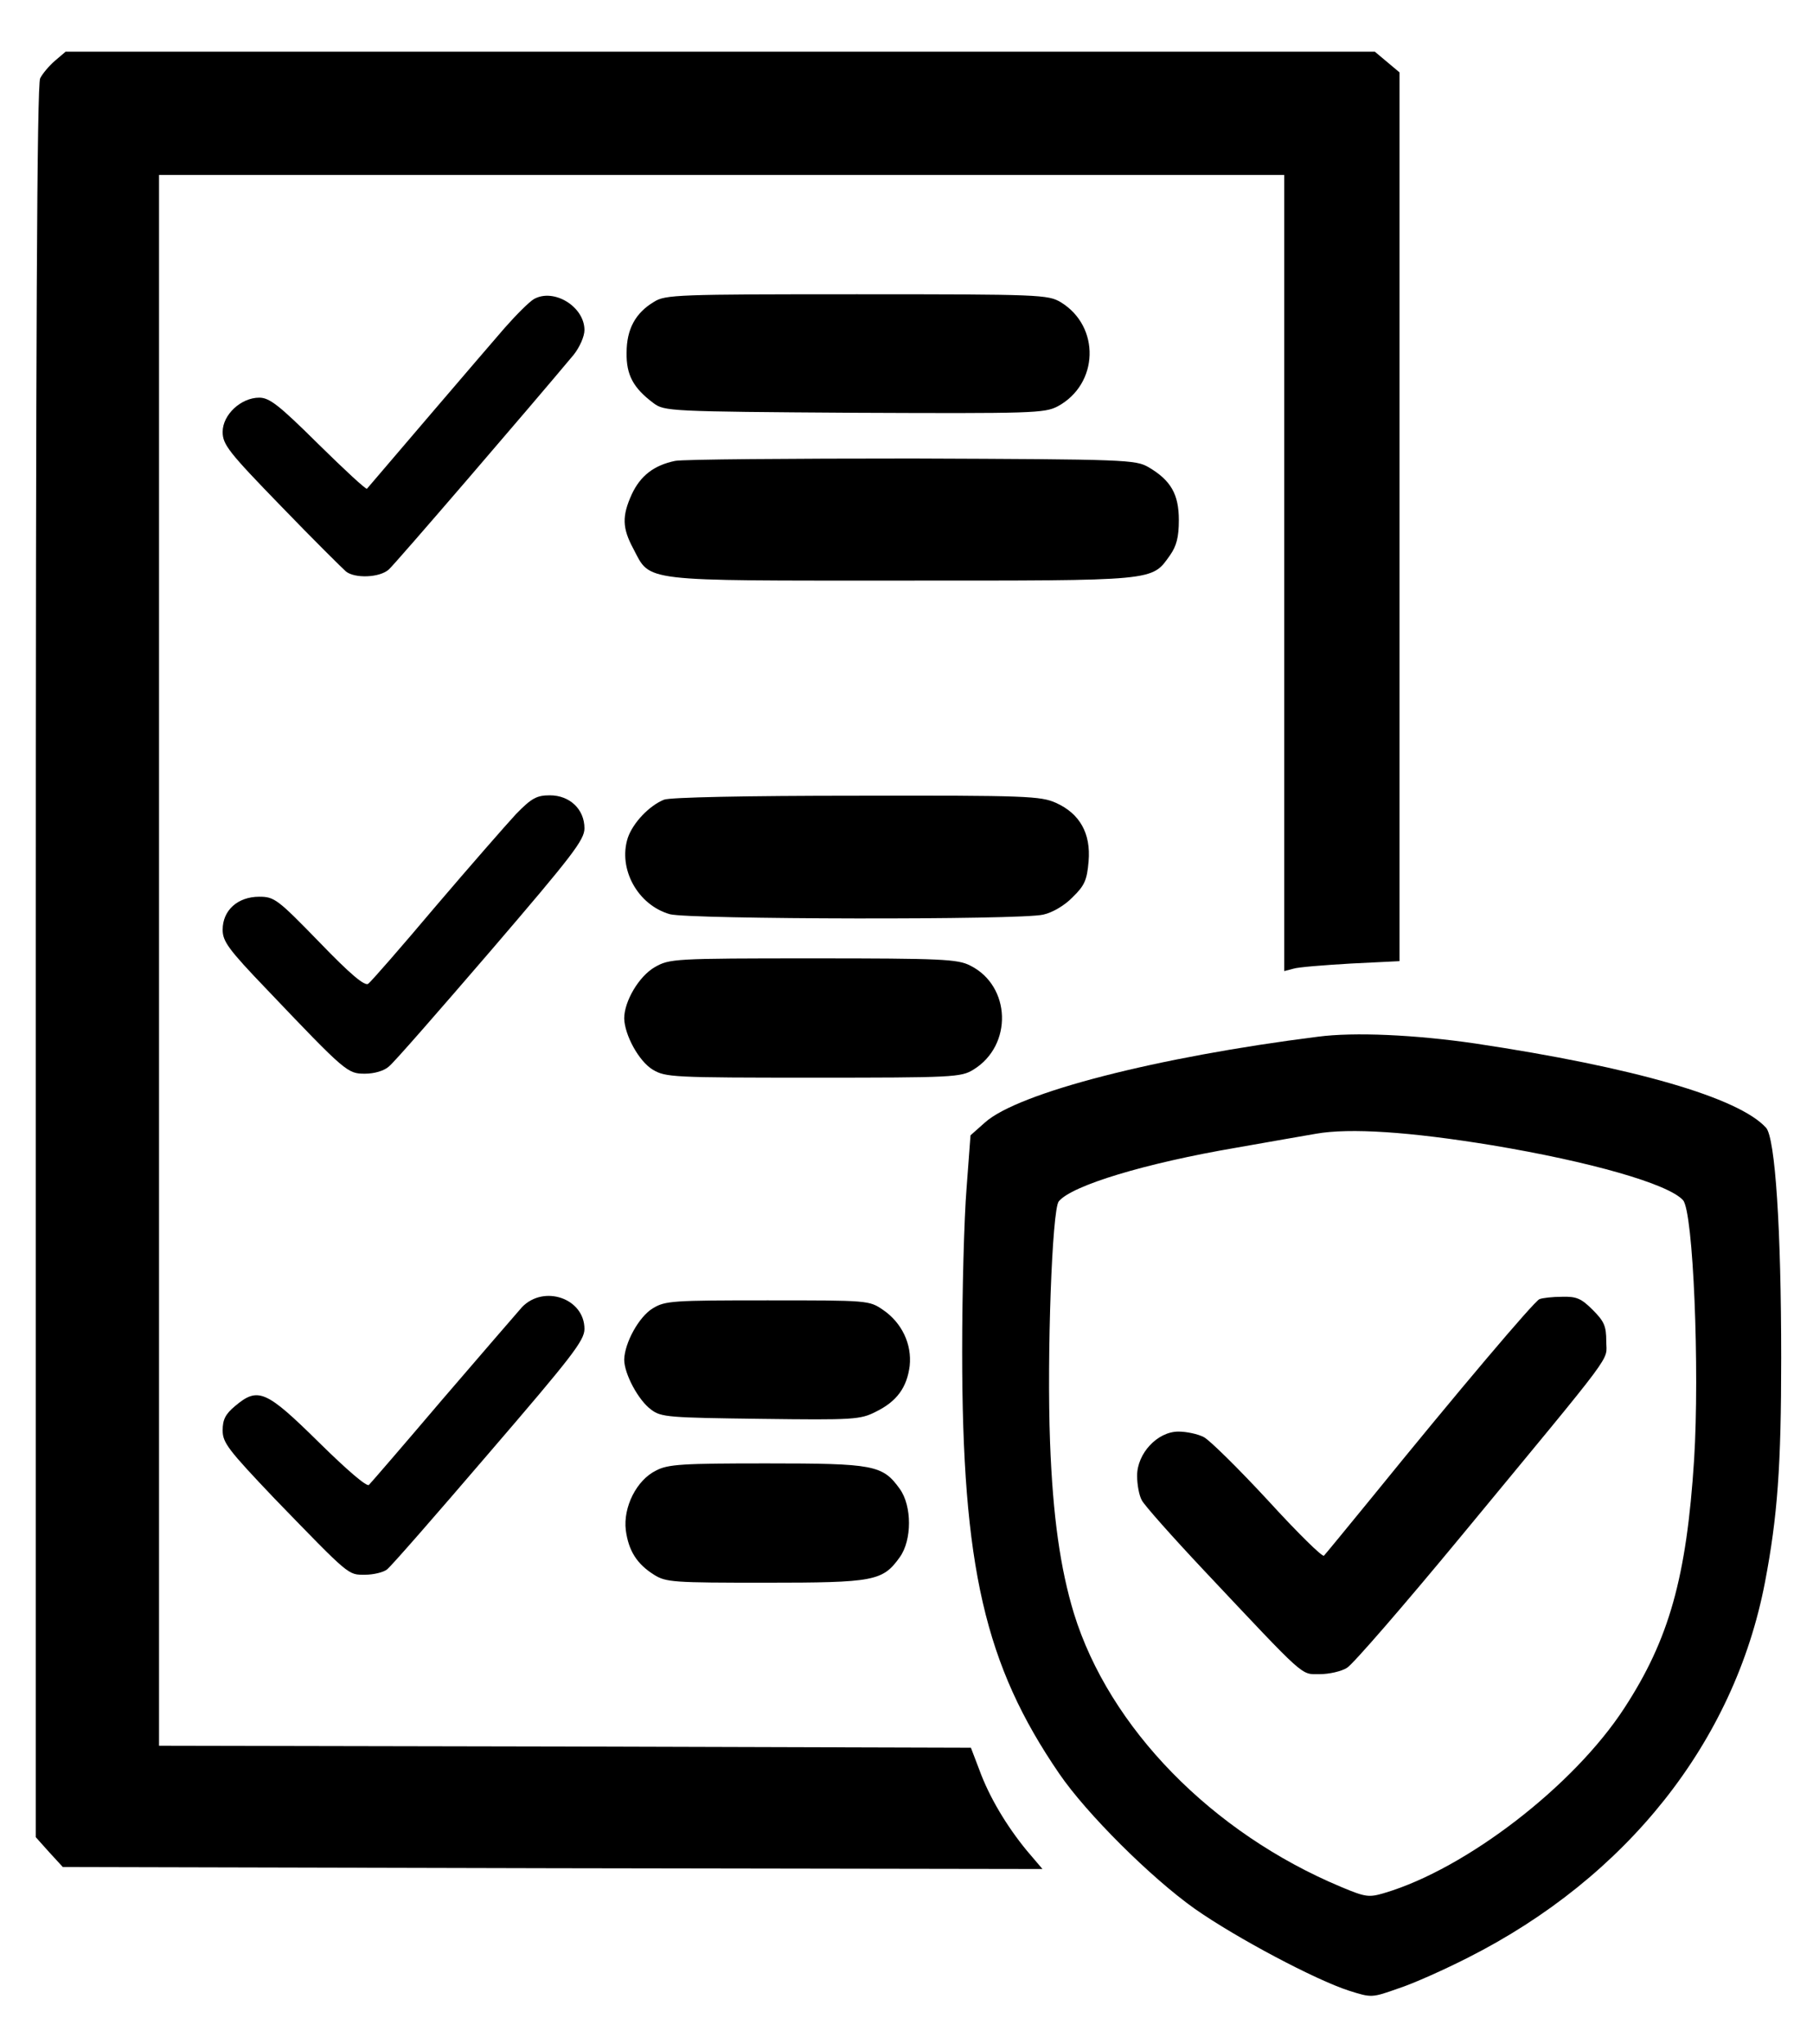 <?xml version="1.0" standalone="no"?>
<!DOCTYPE svg PUBLIC "-//W3C//DTD SVG 20010904//EN"
 "http://www.w3.org/TR/2001/REC-SVG-20010904/DTD/svg10.dtd">
<svg version="1.0" xmlns="http://www.w3.org/2000/svg"
 width="456pt" height="514pt" viewBox="0 0 456 514"
 preserveAspectRatio="xMidYMid meet">

<g transform="translate(0,514) scale(0.1,-0.1)"
fill="#000000" stroke="none">
<path d="M138 4987 c-14 -12 -31 -32 -37 -44 -8 -15 -11 -649 -11 -2222 l0
-2201 34 -38 34 -37 1232 -3 1232 -2 -40 47 c-50 61 -94 134 -119 203 l-21 55
-1021 3 -1021 2 0 1975 0 1975 1415 0 1415 0 0 -1001 0 -1001 23 6 c12 4 77 9
145 13 l122 6 0 1118 0 1117 -31 26 -31 26 -1646 0 -1647 0 -27 -23z"/>
<path d="M1343 4388 c-12 -7 -45 -40 -74 -73 -41 -47 -330 -385 -346 -404 -2
-3 -57 48 -122 112 -99 98 -123 117 -149 117 -46 0 -92 -43 -92 -86 0 -32 15
-51 147 -187 81 -84 155 -157 163 -164 22 -18 85 -16 108 5 16 14 359 413 465
540 15 19 27 46 27 62 0 59 -77 106 -127 78z"/>
<path d="M1645 4381 c-47 -28 -69 -69 -69 -128 -1 -56 17 -89 68 -127 27 -20
40 -21 504 -24 450 -2 479 -1 512 16 104 56 108 201 8 262 -32 19 -52 20 -513
20 -450 0 -482 -1 -510 -19z"/>
<path d="M1698 3981 c-53 -11 -87 -37 -109 -84 -25 -55 -24 -85 4 -137 44 -84
14 -80 675 -80 645 0 628 -2 675 64 16 23 22 45 22 88 0 65 -20 100 -76 133
-33 19 -54 20 -594 22 -308 0 -576 -2 -597 -6z"/>
<path d="M1298 3093 c-25 -27 -116 -131 -203 -233 -86 -102 -162 -189 -169
-194 -9 -6 -45 24 -123 105 -105 108 -113 114 -151 114 -54 0 -92 -34 -92 -83
0 -29 14 -49 111 -150 199 -209 203 -212 247 -212 23 0 48 7 60 18 12 9 127
141 257 292 205 239 235 278 235 307 0 48 -37 83 -87 83 -33 0 -46 -7 -85 -47z"/>
<path d="M1670 3129 c-37 -15 -78 -58 -91 -96 -25 -78 25 -169 106 -192 49
-13 881 -15 939 -1 23 5 54 23 74 44 30 29 36 43 40 90 6 70 -22 120 -82 147
-38 17 -73 19 -501 18 -280 0 -470 -4 -485 -10z"/>
<path d="M1647 2708 c-40 -23 -77 -86 -77 -129 1 -42 37 -108 72 -129 32 -19
50 -20 403 -20 352 0 372 1 403 20 100 61 95 211 -8 262 -31 16 -72 18 -395
18 -351 0 -361 -1 -398 -22z"/>
<path d="M3315 2533 c-405 -51 -755 -141 -838 -216 l-36 -32 -10 -134 c-6 -74
-11 -258 -11 -410 0 -541 57 -788 244 -1061 69 -101 231 -262 341 -340 104
-73 304 -179 388 -206 57 -18 57 -18 125 6 37 12 115 47 174 77 400 202 670
543 747 943 32 167 41 294 41 565 0 325 -15 553 -38 579 -69 76 -332 152 -732
212 -151 22 -304 29 -395 17z m438 -273 c246 -41 443 -97 480 -138 26 -28 42
-427 28 -652 -19 -297 -63 -453 -176 -626 -127 -195 -397 -403 -602 -464 -40
-12 -48 -11 -110 15 -325 136 -583 400 -672 688 -34 112 -53 243 -60 432 -8
215 5 583 22 604 33 40 218 96 447 135 80 14 170 30 200 35 85 15 236 5 443
-29z"/>
<path d="M3872 1873 c-13 -5 -206 -233 -421 -498 -63 -77 -117 -143 -121 -147
-3 -5 -67 58 -140 138 -74 80 -147 152 -162 160 -15 8 -44 14 -64 14 -53 0
-104 -55 -104 -111 0 -22 5 -50 12 -62 6 -12 77 -92 157 -177 258 -274 242
-260 290 -260 24 0 55 7 69 16 15 9 144 158 287 331 398 482 365 437 365 490
0 38 -5 50 -34 79 -29 29 -41 34 -77 33 -24 0 -50 -3 -57 -6z"/>
<path d="M1313 1853 c-14 -16 -104 -120 -201 -233 -96 -113 -179 -209 -184
-214 -5 -6 -56 38 -126 107 -133 131 -153 140 -211 91 -24 -20 -31 -34 -31
-61 0 -31 14 -49 131 -172 190 -196 184 -191 227 -191 21 0 46 6 55 13 9 6
124 138 256 292 209 243 241 284 241 313 0 77 -102 112 -157 55z"/>
<path d="M1642 1850 c-35 -21 -71 -87 -72 -129 0 -36 36 -103 68 -126 25 -19
45 -20 275 -23 234 -3 251 -2 290 18 53 26 78 61 85 115 6 55 -20 109 -67 141
-35 24 -37 24 -291 24 -238 0 -257 -1 -288 -20z"/>
<path d="M1650 1442 c-49 -24 -83 -92 -76 -150 7 -52 28 -85 71 -112 30 -19
49 -20 280 -20 274 0 295 4 338 64 31 43 31 129 0 172 -43 60 -65 64 -335 64
-211 0 -248 -2 -278 -18z"/>
</g>
</svg>
